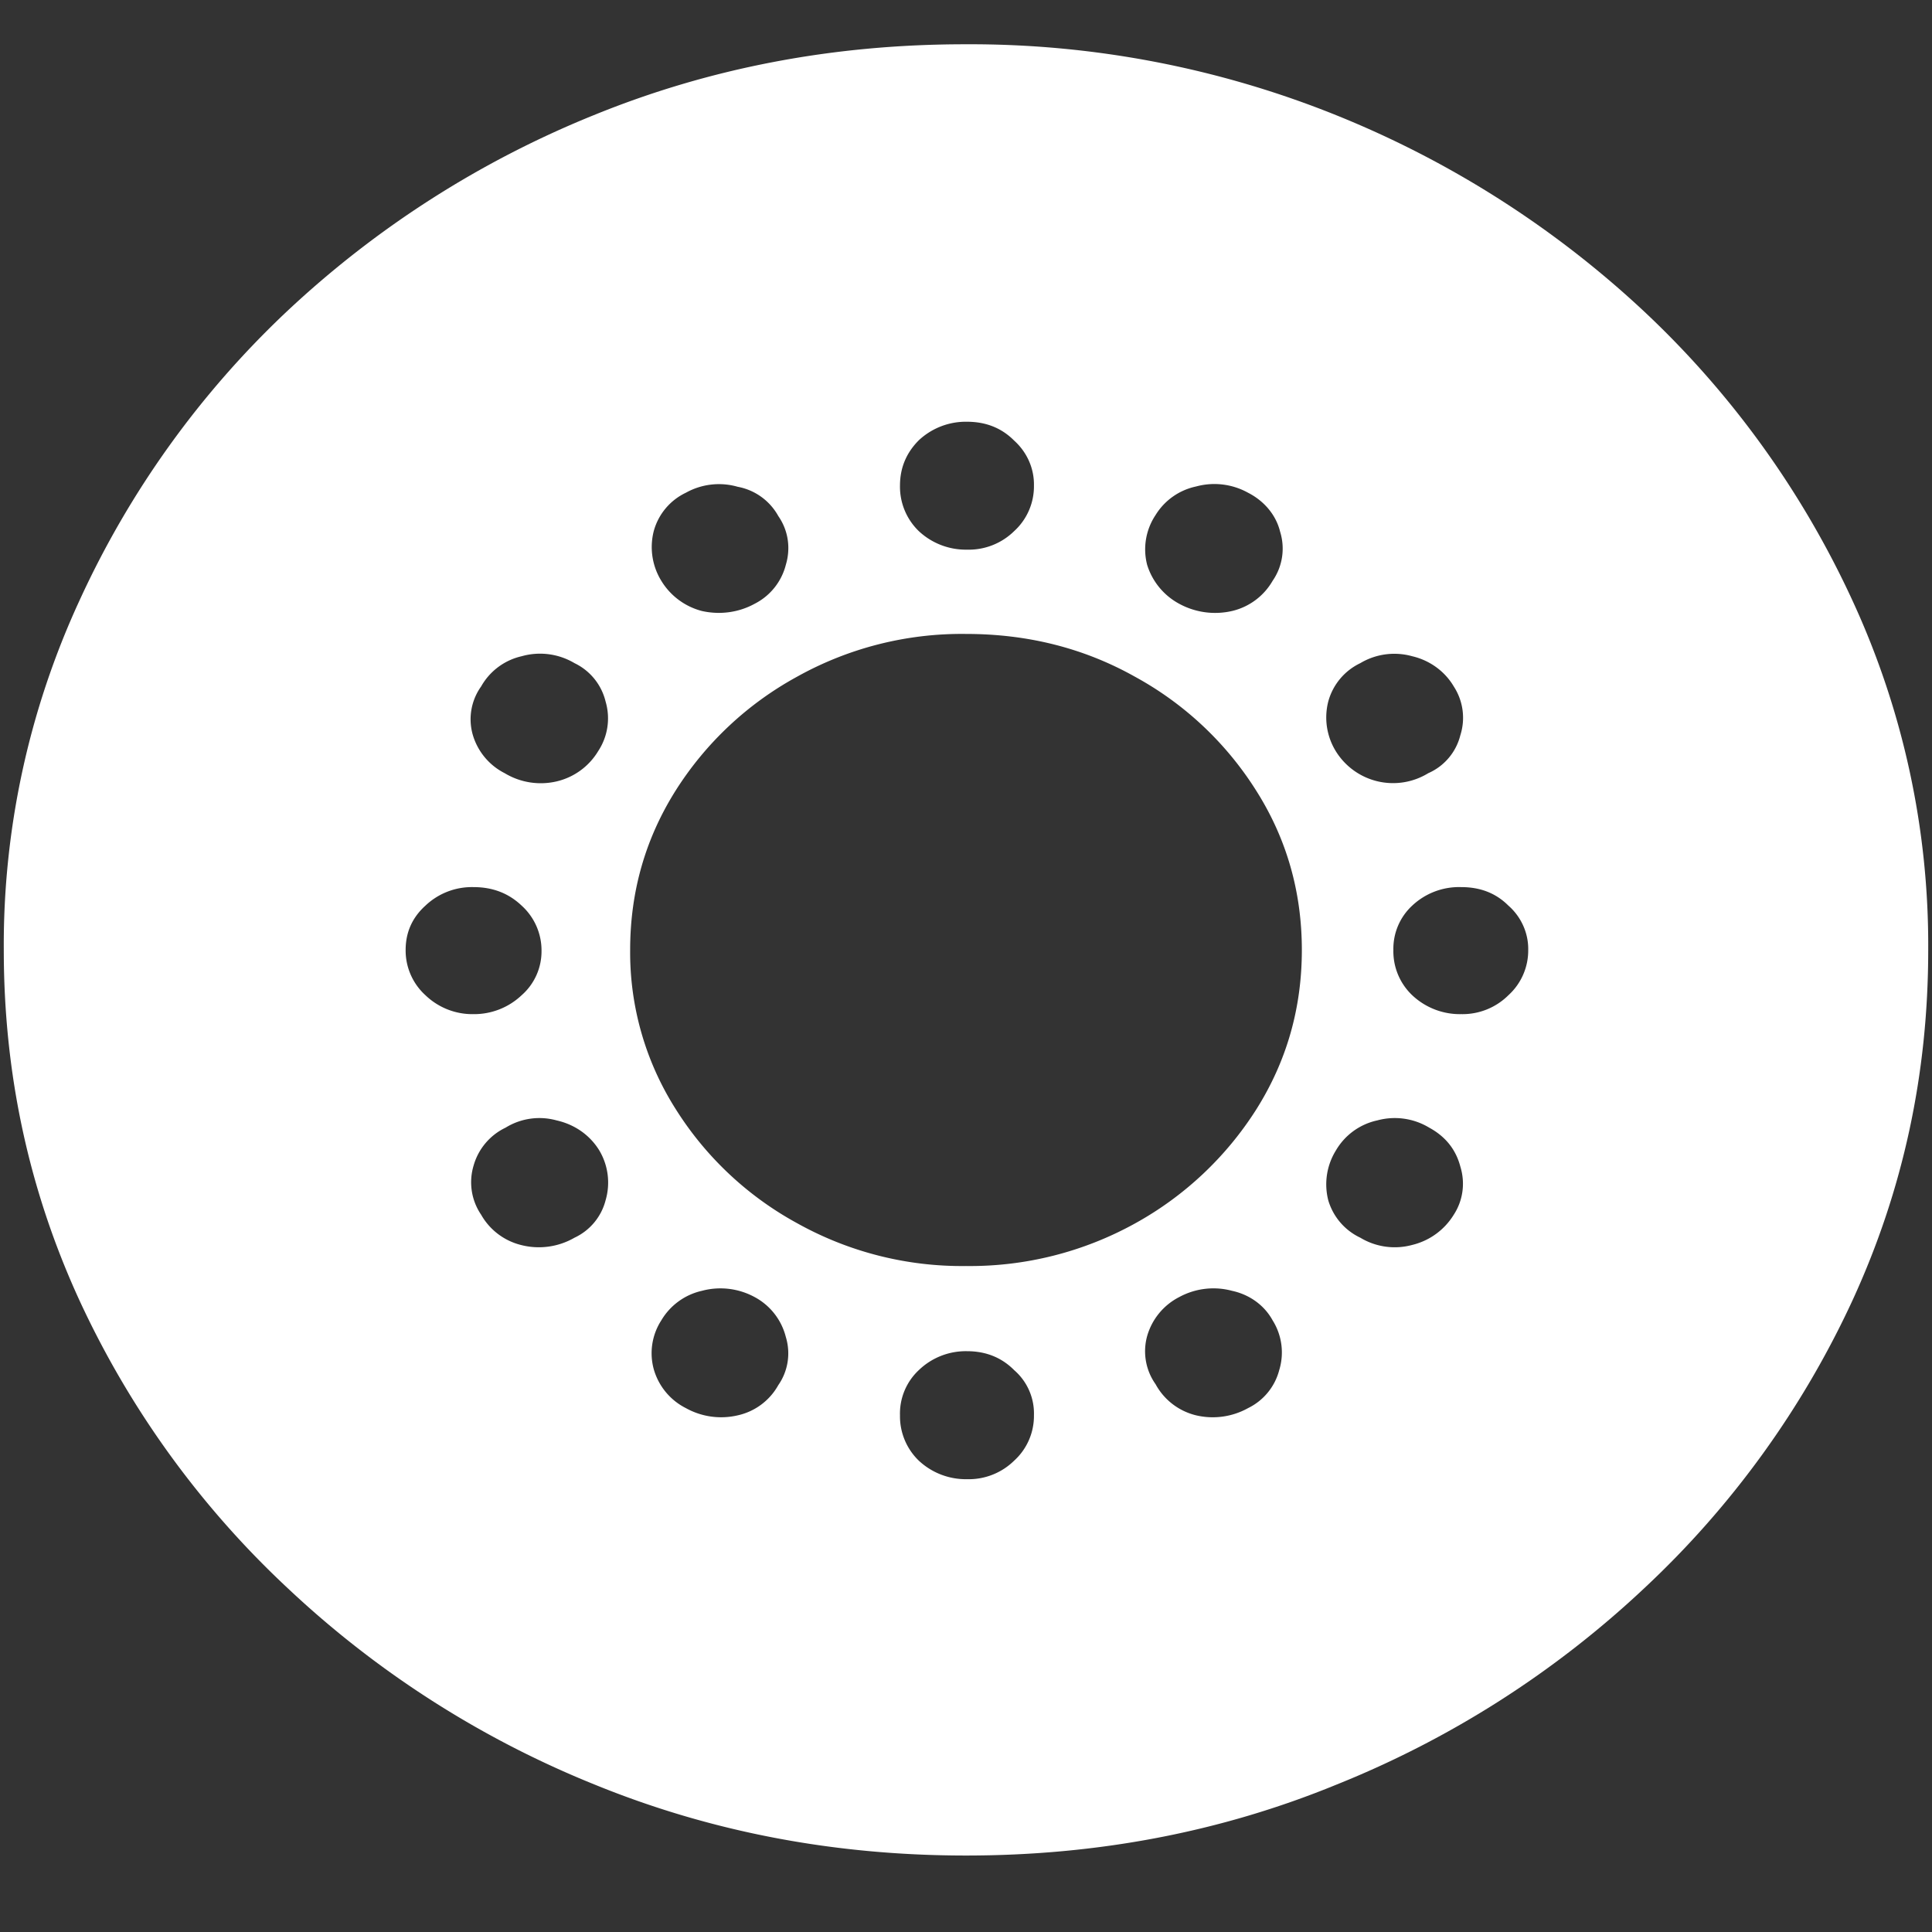 <svg xmlns="http://www.w3.org/2000/svg" width="24" height="24"><rect width="100%" height="100%" fill="#333333" stroke="none"/><path style="stroke:none;fill-rule:nonzero;fill:#fff;fill-opacity:1" d="M12 23.05c1.633 0 3.168-.292 4.605-.882a12.22 12.22 0 0 0 3.82-2.438 11.467 11.467 0 0 0 2.59-3.582c.626-1.363.938-2.808.938-4.347a10.2 10.2 0 0 0-.937-4.332 11.53 11.53 0 0 0-2.59-3.598 12.361 12.361 0 0 0-3.82-2.437A12.166 12.166 0 0 0 11.987.55c-1.633 0-3.172.293-4.617.883A12.307 12.307 0 0 0 3.562 3.87 11.523 11.523 0 0 0 .985 7.465 10.2 10.2 0 0 0 .047 11.8c0 1.539.312 2.984.937 4.347a11.467 11.467 0 0 0 2.59 3.582 12.236 12.236 0 0 0 3.809 2.438c1.445.59 2.984.883 4.617.883Zm.012-16.222a.855.855 0 0 1-.598-.23.767.767 0 0 1-.234-.567c0-.218.078-.406.234-.562a.855.855 0 0 1 .598-.23c.234 0 .43.077.586.234.16.144.25.347.246.558a.752.752 0 0 1-.246.567.804.804 0 0 1-.586.23Zm2.636.672a.827.827 0 0 1-.398-.484.768.768 0 0 1 .105-.618.78.78 0 0 1 .504-.355.863.863 0 0 1 .645.078c.2.102.348.277.398.484a.704.704 0 0 1-.093.61.79.79 0 0 1-.504.375.934.934 0 0 1-.657-.09Zm1.946 1.832a.8.8 0 0 1-.094-.617.744.744 0 0 1 .398-.477.826.826 0 0 1 .645-.086c.219.051.406.188.516.375a.713.713 0 0 1 .082.606.7.7 0 0 1-.399.472.836.836 0 0 1-1.148-.273Zm.715 2.469a.73.73 0 0 1 .234-.551.849.849 0 0 1 .61-.23c.234 0 .429.074.585.23.16.14.25.344.246.55a.75.75 0 0 1-.246.563.808.808 0 0 1-.586.235.863.863 0 0 1-.609-.235.752.752 0 0 1-.234-.562Zm-.715 2.492a.788.788 0 0 1 .515-.375.827.827 0 0 1 .645.09c.203.11.332.273.387.484.062.2.035.418-.082.598a.835.835 0 0 1-.516.375.827.827 0 0 1-.645-.09.747.747 0 0 1-.398-.465.8.8 0 0 1 .094-.617Zm-1.946 1.82a.89.89 0 0 1 .657-.078c.218.047.402.18.504.367a.749.749 0 0 1 .082.618.73.73 0 0 1-.387.472.902.902 0 0 1-.645.09.782.782 0 0 1-.504-.387.707.707 0 0 1-.105-.597.787.787 0 0 1 .398-.485Zm-2.636.672c.234 0 .43.078.586.235a.712.712 0 0 1 .246.562.75.75 0 0 1-.246.563.804.804 0 0 1-.586.23.855.855 0 0 1-.598-.23.765.765 0 0 1-.234-.563.738.738 0 0 1 .234-.562.841.841 0 0 1 .598-.235Zm-2.637-.672a.778.778 0 0 1 .387.496.692.692 0 0 1-.094.598.766.766 0 0 1-.504.375.902.902 0 0 1-.644-.09.78.78 0 0 1-.399-.484.752.752 0 0 1 .094-.606.787.787 0 0 1 .504-.367.89.89 0 0 1 .656.078Zm-1.934-1.828a.78.78 0 0 1 .082.625.707.707 0 0 1-.386.465.885.885 0 0 1-.668.09.788.788 0 0 1-.492-.375.717.717 0 0 1-.094-.61.747.747 0 0 1 .398-.472.799.799 0 0 1 .633-.09c.223.05.41.18.527.367Zm-.714-2.473a.725.725 0 0 1-.247.551.858.858 0 0 1-.597.235.841.841 0 0 1-.598-.235.75.75 0 0 1-.246-.562c0-.219.082-.403.246-.551a.838.838 0 0 1 .598-.23c.234 0 .433.074.597.23a.75.75 0 0 1 .247.563Zm.703-2.48a.821.821 0 0 1-.516.375.866.866 0 0 1-.644-.102.78.78 0 0 1-.399-.484.701.701 0 0 1 .106-.594.775.775 0 0 1 .503-.375.838.838 0 0 1 .657.086.716.716 0 0 1 .386.477.739.739 0 0 1-.093.617ZM9.375 7.5c-.2.11-.434.14-.656.09a.836.836 0 0 1-.504-.375.8.8 0 0 1-.094-.617.744.744 0 0 1 .399-.477.844.844 0 0 1 .644-.074.727.727 0 0 1 .504.363c.125.18.156.399.094.606a.75.75 0 0 1-.387.484ZM12 15.727a4.2 4.2 0 0 1-2.098-.532 4.1 4.1 0 0 1-1.511-1.422 3.626 3.626 0 0 1-.563-1.972c0-.723.188-1.38.563-1.977a4.122 4.122 0 0 1 1.511-1.418A4.2 4.2 0 0 1 12 7.875c.766 0 1.465.176 2.098.531a4.1 4.1 0 0 1 1.511 1.422c.375.594.563 1.254.563 1.973 0 .722-.188 1.379-.563 1.976a4.165 4.165 0 0 1-1.511 1.422 4.237 4.237 0 0 1-2.098.528Zm0 0"/></svg>